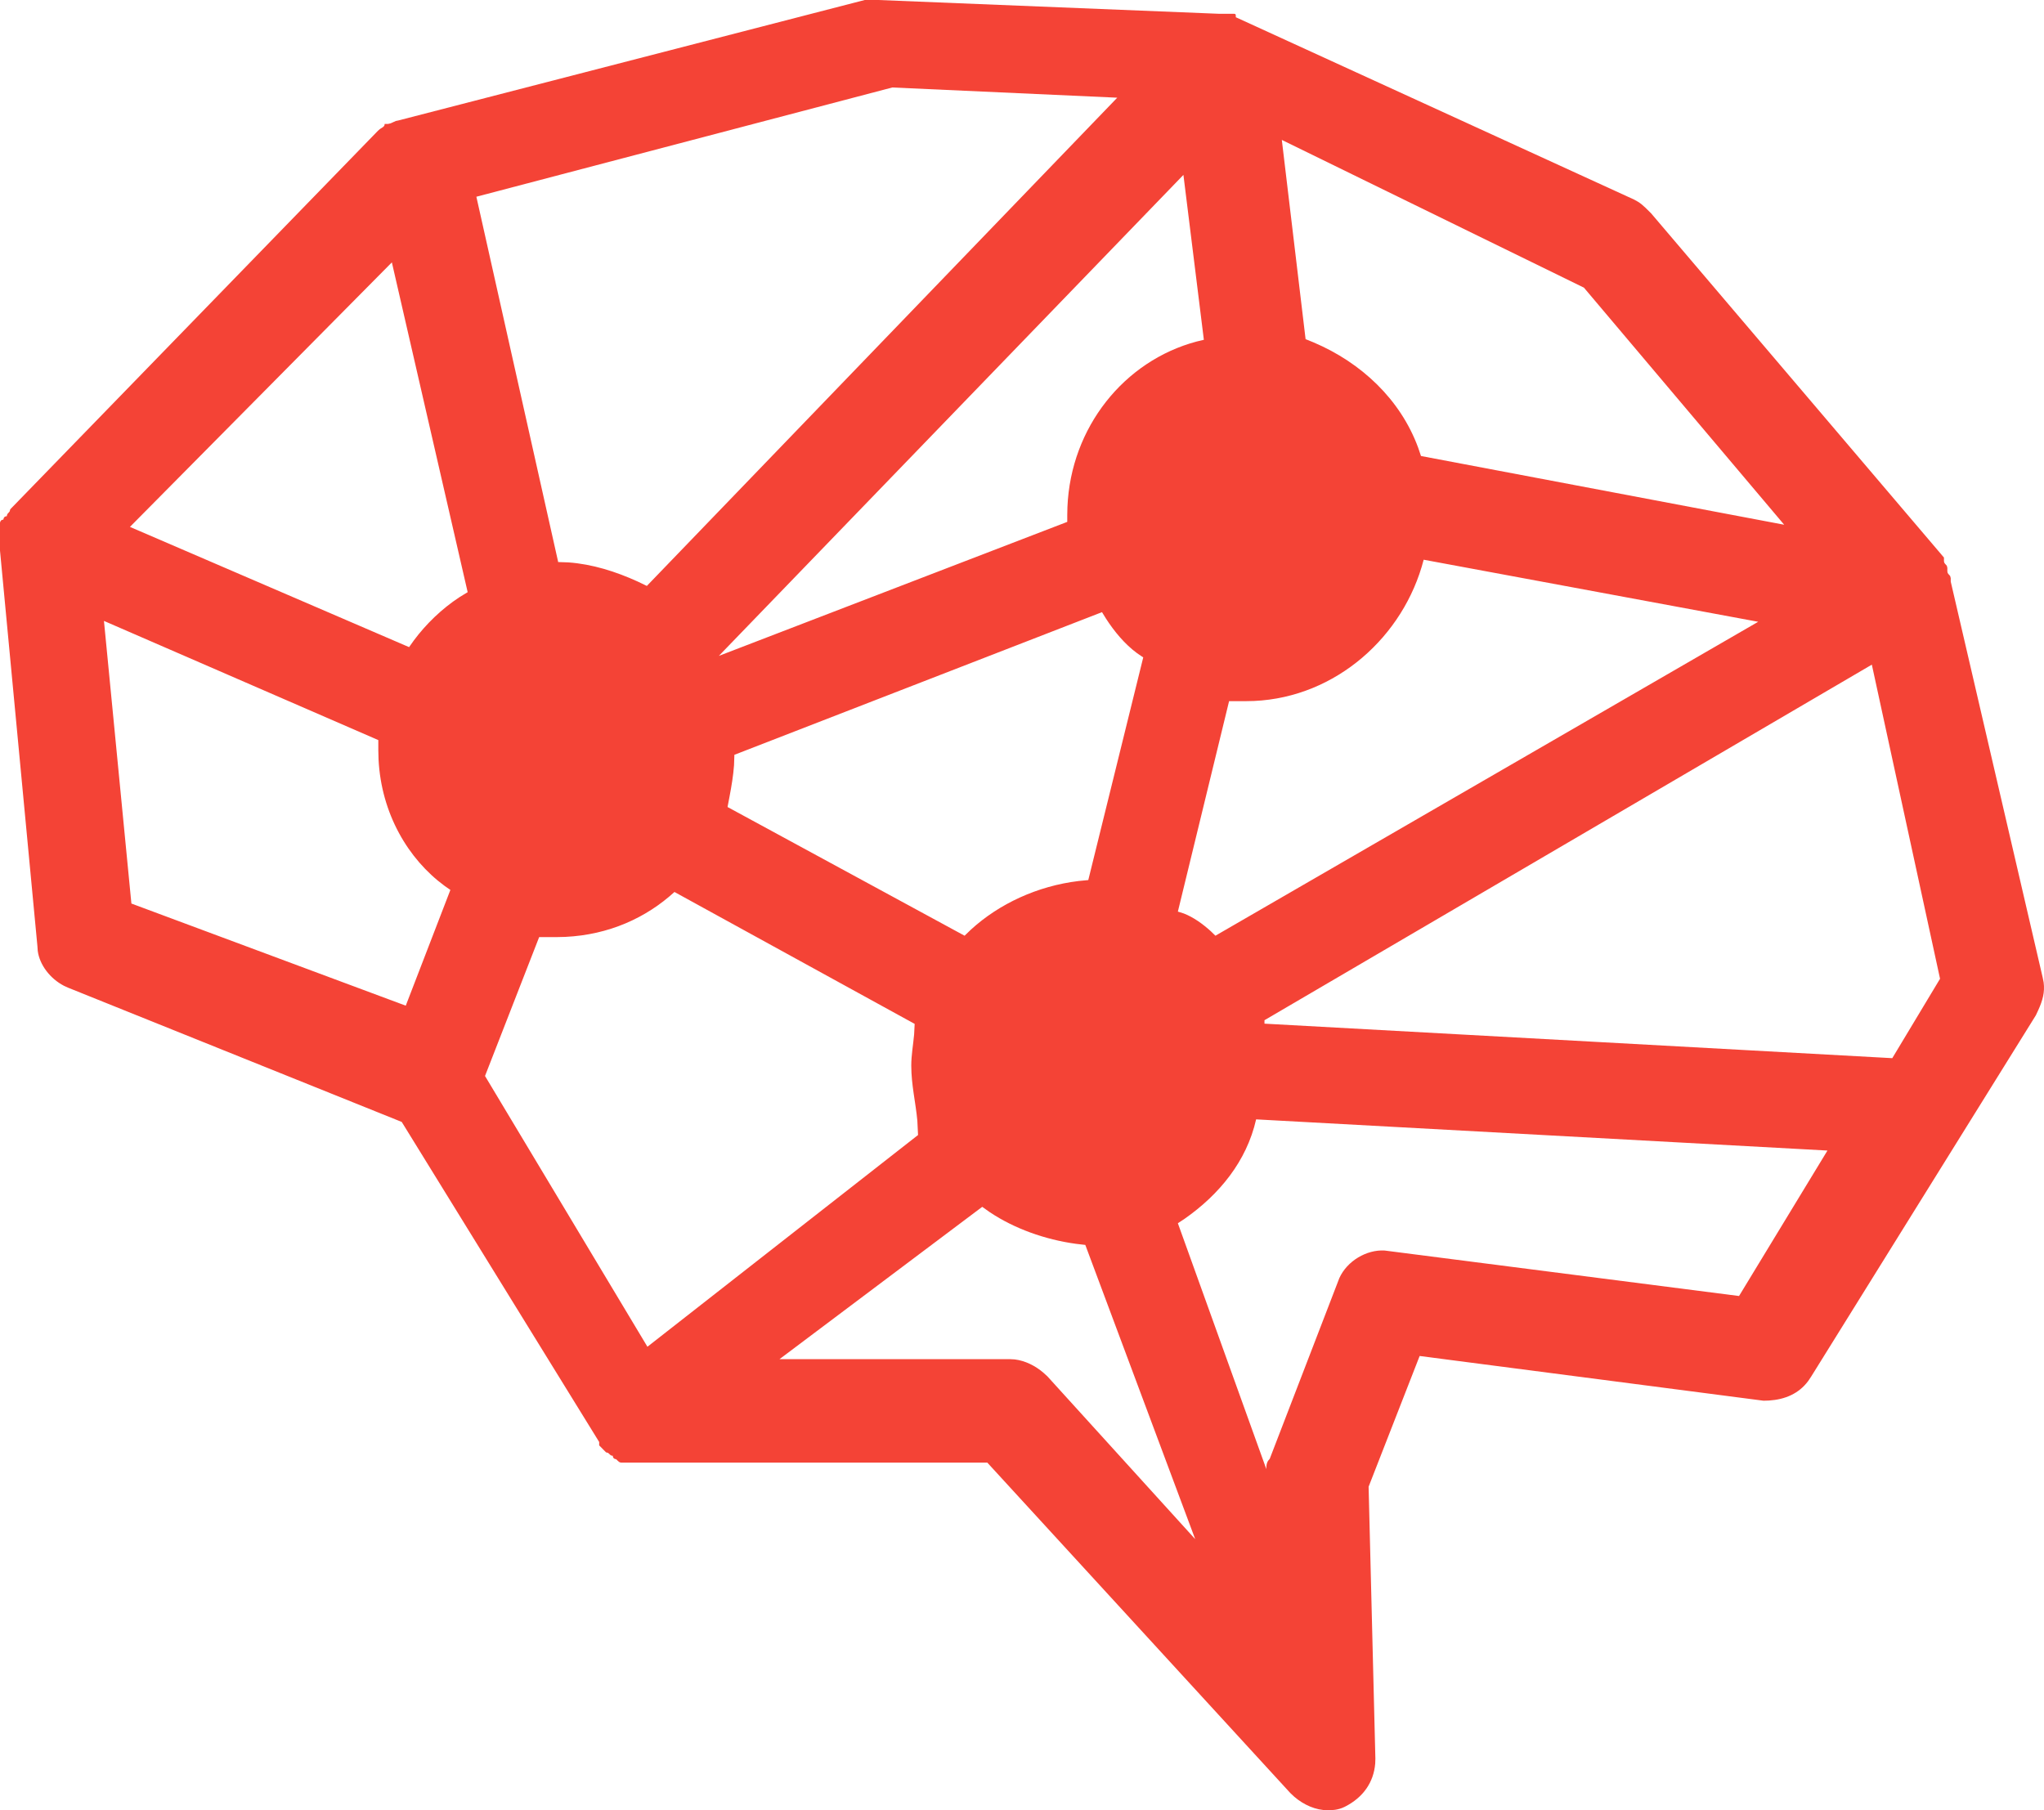 <svg width="35" height="31" viewBox="0 0 35 31" fill="none" xmlns="http://www.w3.org/2000/svg">
<path fill-rule="evenodd" clip-rule="evenodd" d="M15.04 0L20.87 0.236L21.127 0.236C21.148 0.237 21.156 0.24 21.159 0.253L21.161 0.27L21.161 0.295L27.982 3.418L28.046 3.454C28.093 3.483 28.132 3.516 28.175 3.557L28.273 3.654L33.287 9.548V9.606C33.287 9.64 33.305 9.654 33.321 9.671L33.336 9.689L33.345 9.724V9.783L33.35 9.811C33.357 9.826 33.369 9.837 33.38 9.848L33.394 9.866L33.403 9.901V9.96L34.977 16.738L34.994 16.823C35.016 16.991 34.977 17.133 34.901 17.3L34.861 17.386L31.013 23.574L30.962 23.65C30.802 23.865 30.568 23.966 30.291 23.984L30.197 23.987L24.309 23.221L23.435 25.46L23.551 30.116L23.548 30.203C23.521 30.518 23.347 30.779 23.027 30.941C22.91 31 22.793 31 22.735 31C22.531 31 22.327 30.91 22.162 30.769L22.094 30.705L16.906 25.047L10.639 25.047C10.607 25.045 10.598 25.036 10.551 24.989L10.531 24.985C10.514 24.979 10.493 24.965 10.493 24.93C10.449 24.93 10.438 24.896 10.411 24.88L10.377 24.871L10.26 24.752V24.694L6.879 19.213L1.166 16.914L1.094 16.881C0.861 16.76 0.677 16.525 0.646 16.281L0.641 16.207L0 9.429L0 8.952C0.002 8.937 0.012 8.899 0.058 8.899C0.058 8.899 0.058 8.84 0.117 8.84C0.117 8.807 0.135 8.793 0.151 8.776L0.166 8.757L0.175 8.722L6.471 2.24L6.505 2.21L6.554 2.179C6.567 2.169 6.578 2.16 6.583 2.146L6.587 2.122H6.646L6.689 2.112L6.777 2.072L6.821 2.063L14.807 0H15.04ZM16.819 20.667L13.348 23.275H17.289L17.377 23.28C17.553 23.302 17.725 23.386 17.867 23.508L17.936 23.571L20.466 26.358L18.584 21.319L18.422 21.3C17.889 21.227 17.366 21.037 16.952 20.761L16.819 20.667ZM31.292 19.703L21.509 19.169C21.345 19.892 20.874 20.458 20.288 20.869L20.169 20.948L21.684 25.159L21.684 25.124C21.686 25.088 21.691 25.053 21.713 25.017L21.742 24.982L22.934 21.887C23.067 21.593 23.401 21.397 23.709 21.415L29.778 22.194L31.292 19.703L21.509 19.169L31.292 19.703ZM15.662 17.534L11.549 15.275C11.063 15.719 10.425 16.008 9.682 16.044L9.522 16.048H9.232L8.305 18.426L11.086 23.063L15.72 19.437L15.708 19.193C15.679 18.875 15.604 18.581 15.604 18.248C15.604 18.069 15.637 17.891 15.653 17.713L15.662 17.534L11.549 15.275L15.662 17.534ZM32.052 11.382L21.652 17.471V17.53L32.402 18.121L33.22 16.761L32.052 11.382ZM1.78 10.633L2.25 15.473L6.948 17.222L7.712 15.24L7.612 15.17C6.992 14.715 6.529 13.936 6.482 13.005L6.478 12.849V12.674L1.78 10.633ZM18.87 10.483L12.575 12.926L12.569 13.105C12.556 13.283 12.526 13.462 12.492 13.641L12.458 13.82L16.517 16.024L16.626 15.919C17.111 15.476 17.765 15.172 18.471 15.087L18.635 15.071L19.576 11.258L19.469 11.185C19.259 11.03 19.083 10.817 18.939 10.595L18.87 10.483ZM30.106 10.648L24.378 9.585C24.038 10.901 22.876 11.94 21.475 12.004L21.338 12.007H21.046L20.169 15.611L20.27 15.643C20.436 15.707 20.598 15.824 20.734 15.948L20.812 16.024L30.106 10.648L24.378 9.585L30.106 10.648ZM20.264 2.995L12.309 11.232L18.275 8.937V8.82L18.278 8.683C18.335 7.318 19.249 6.18 20.489 5.849L20.614 5.819L20.264 2.995ZM6.71 4.493L2.225 9.023L7.005 11.082L7.088 10.965C7.292 10.691 7.562 10.426 7.873 10.223L8.008 10.141L6.71 4.493ZM15.279 1.498L8.157 3.369L9.558 9.625L9.733 9.631C10.141 9.66 10.545 9.788 10.918 9.958L11.076 10.034L19.131 1.673L15.279 1.498ZM21.949 2.396L22.356 5.808L22.494 5.864C23.312 6.212 23.978 6.84 24.282 7.662L24.332 7.809L30.551 8.986L27.122 4.926L21.949 2.396Z" fill="#F44336"/>
</svg>
